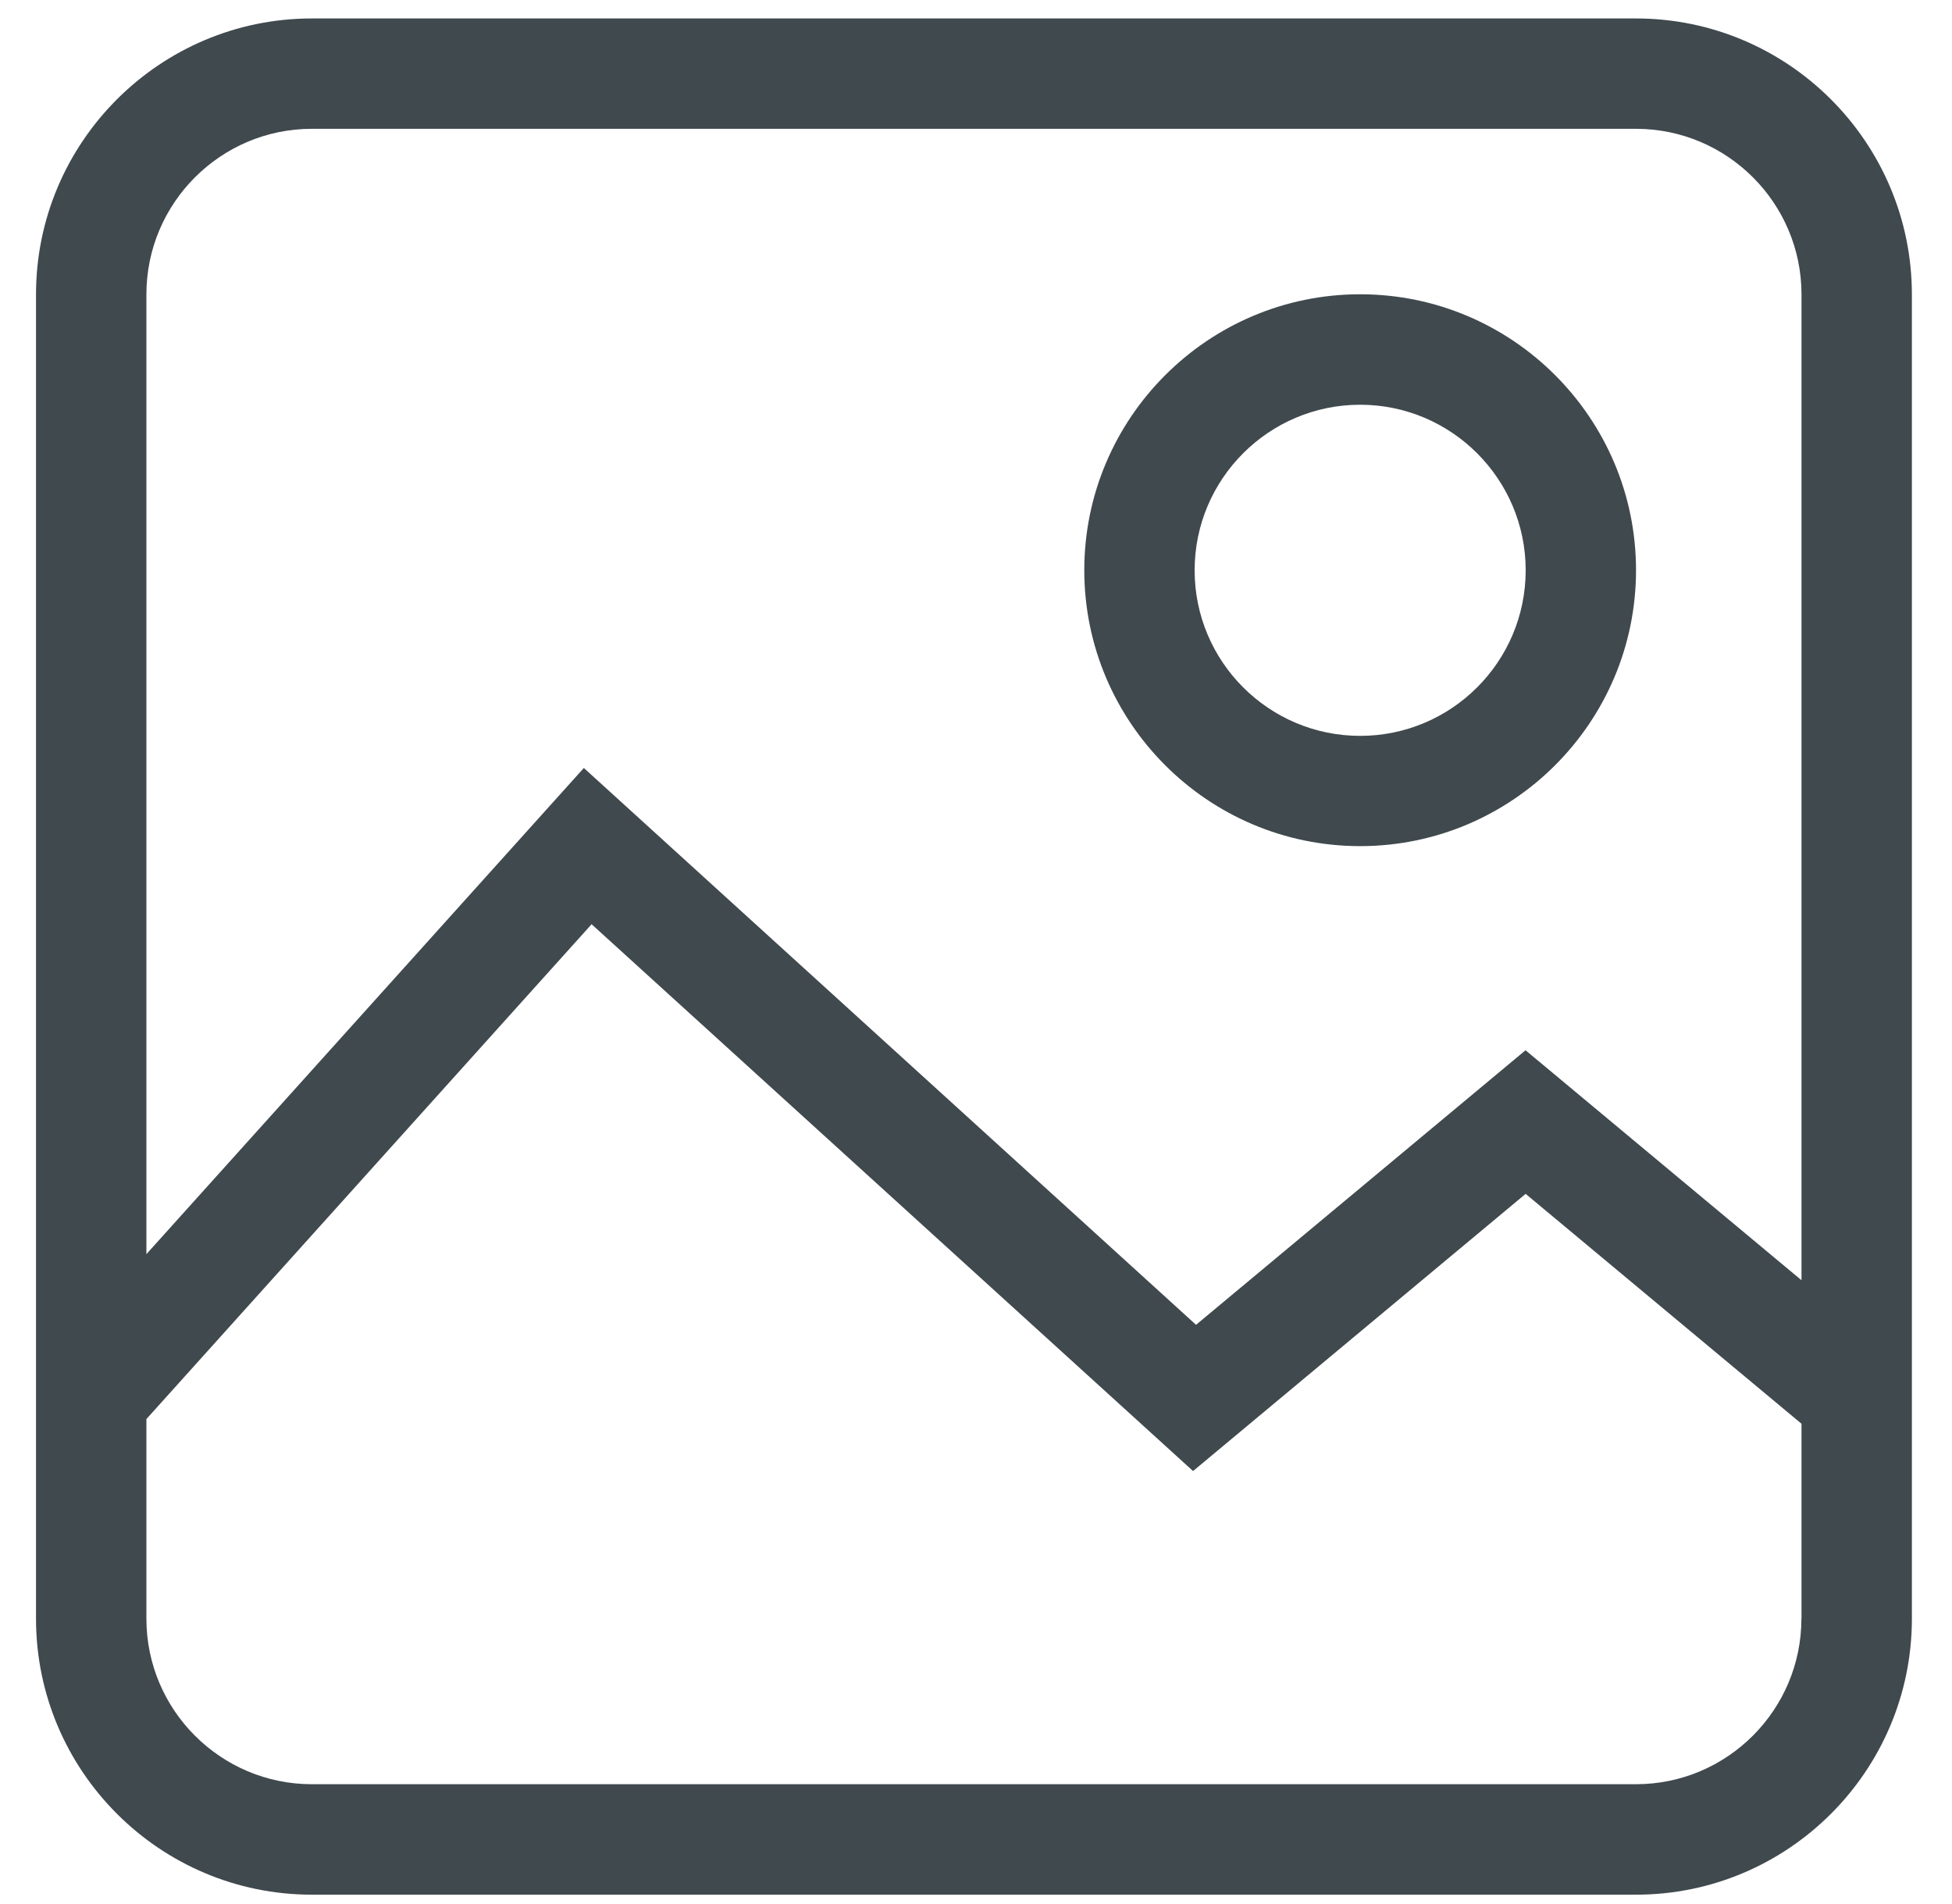 <svg width="40" height="39" viewBox="0 0 40 39" fill="none" xmlns="http://www.w3.org/2000/svg">
<path d="M33.523 0.378H6.391C3.275 0.378 0.738 2.913 0.738 6.031V33.164C0.738 36.28 3.273 38.817 6.391 38.817H33.525C36.641 38.817 39.178 36.282 39.178 33.164V6.031C39.176 2.913 36.641 0.378 33.523 0.378ZM36.914 33.162C36.914 35.032 35.394 36.554 33.523 36.554H6.391C4.522 36.554 3 35.034 3 33.162V29.073L12.123 18.935L24.448 30.138L31.263 24.459L36.916 29.169V33.162H36.914ZM36.914 26.227L31.261 21.517L24.509 27.142L11.964 15.734L3 25.694V6.031C3 4.162 4.52 2.639 6.391 2.639H33.525C35.394 2.639 36.916 4.16 36.916 6.031V26.227H36.914Z" fill="#40494E"/>
<path d="M27.872 17.335C30.988 17.335 33.525 14.8 33.525 11.682C33.525 8.564 30.99 6.029 27.872 6.029C24.756 6.029 22.219 8.564 22.219 11.682C22.219 14.8 24.754 17.335 27.872 17.335ZM27.872 8.292C29.741 8.292 31.264 9.813 31.264 11.684C31.264 13.556 29.743 15.076 27.872 15.076C26.001 15.076 24.48 13.556 24.48 11.684C24.48 9.813 26.001 8.292 27.872 8.292Z" fill="#40494E"/>
</svg>
